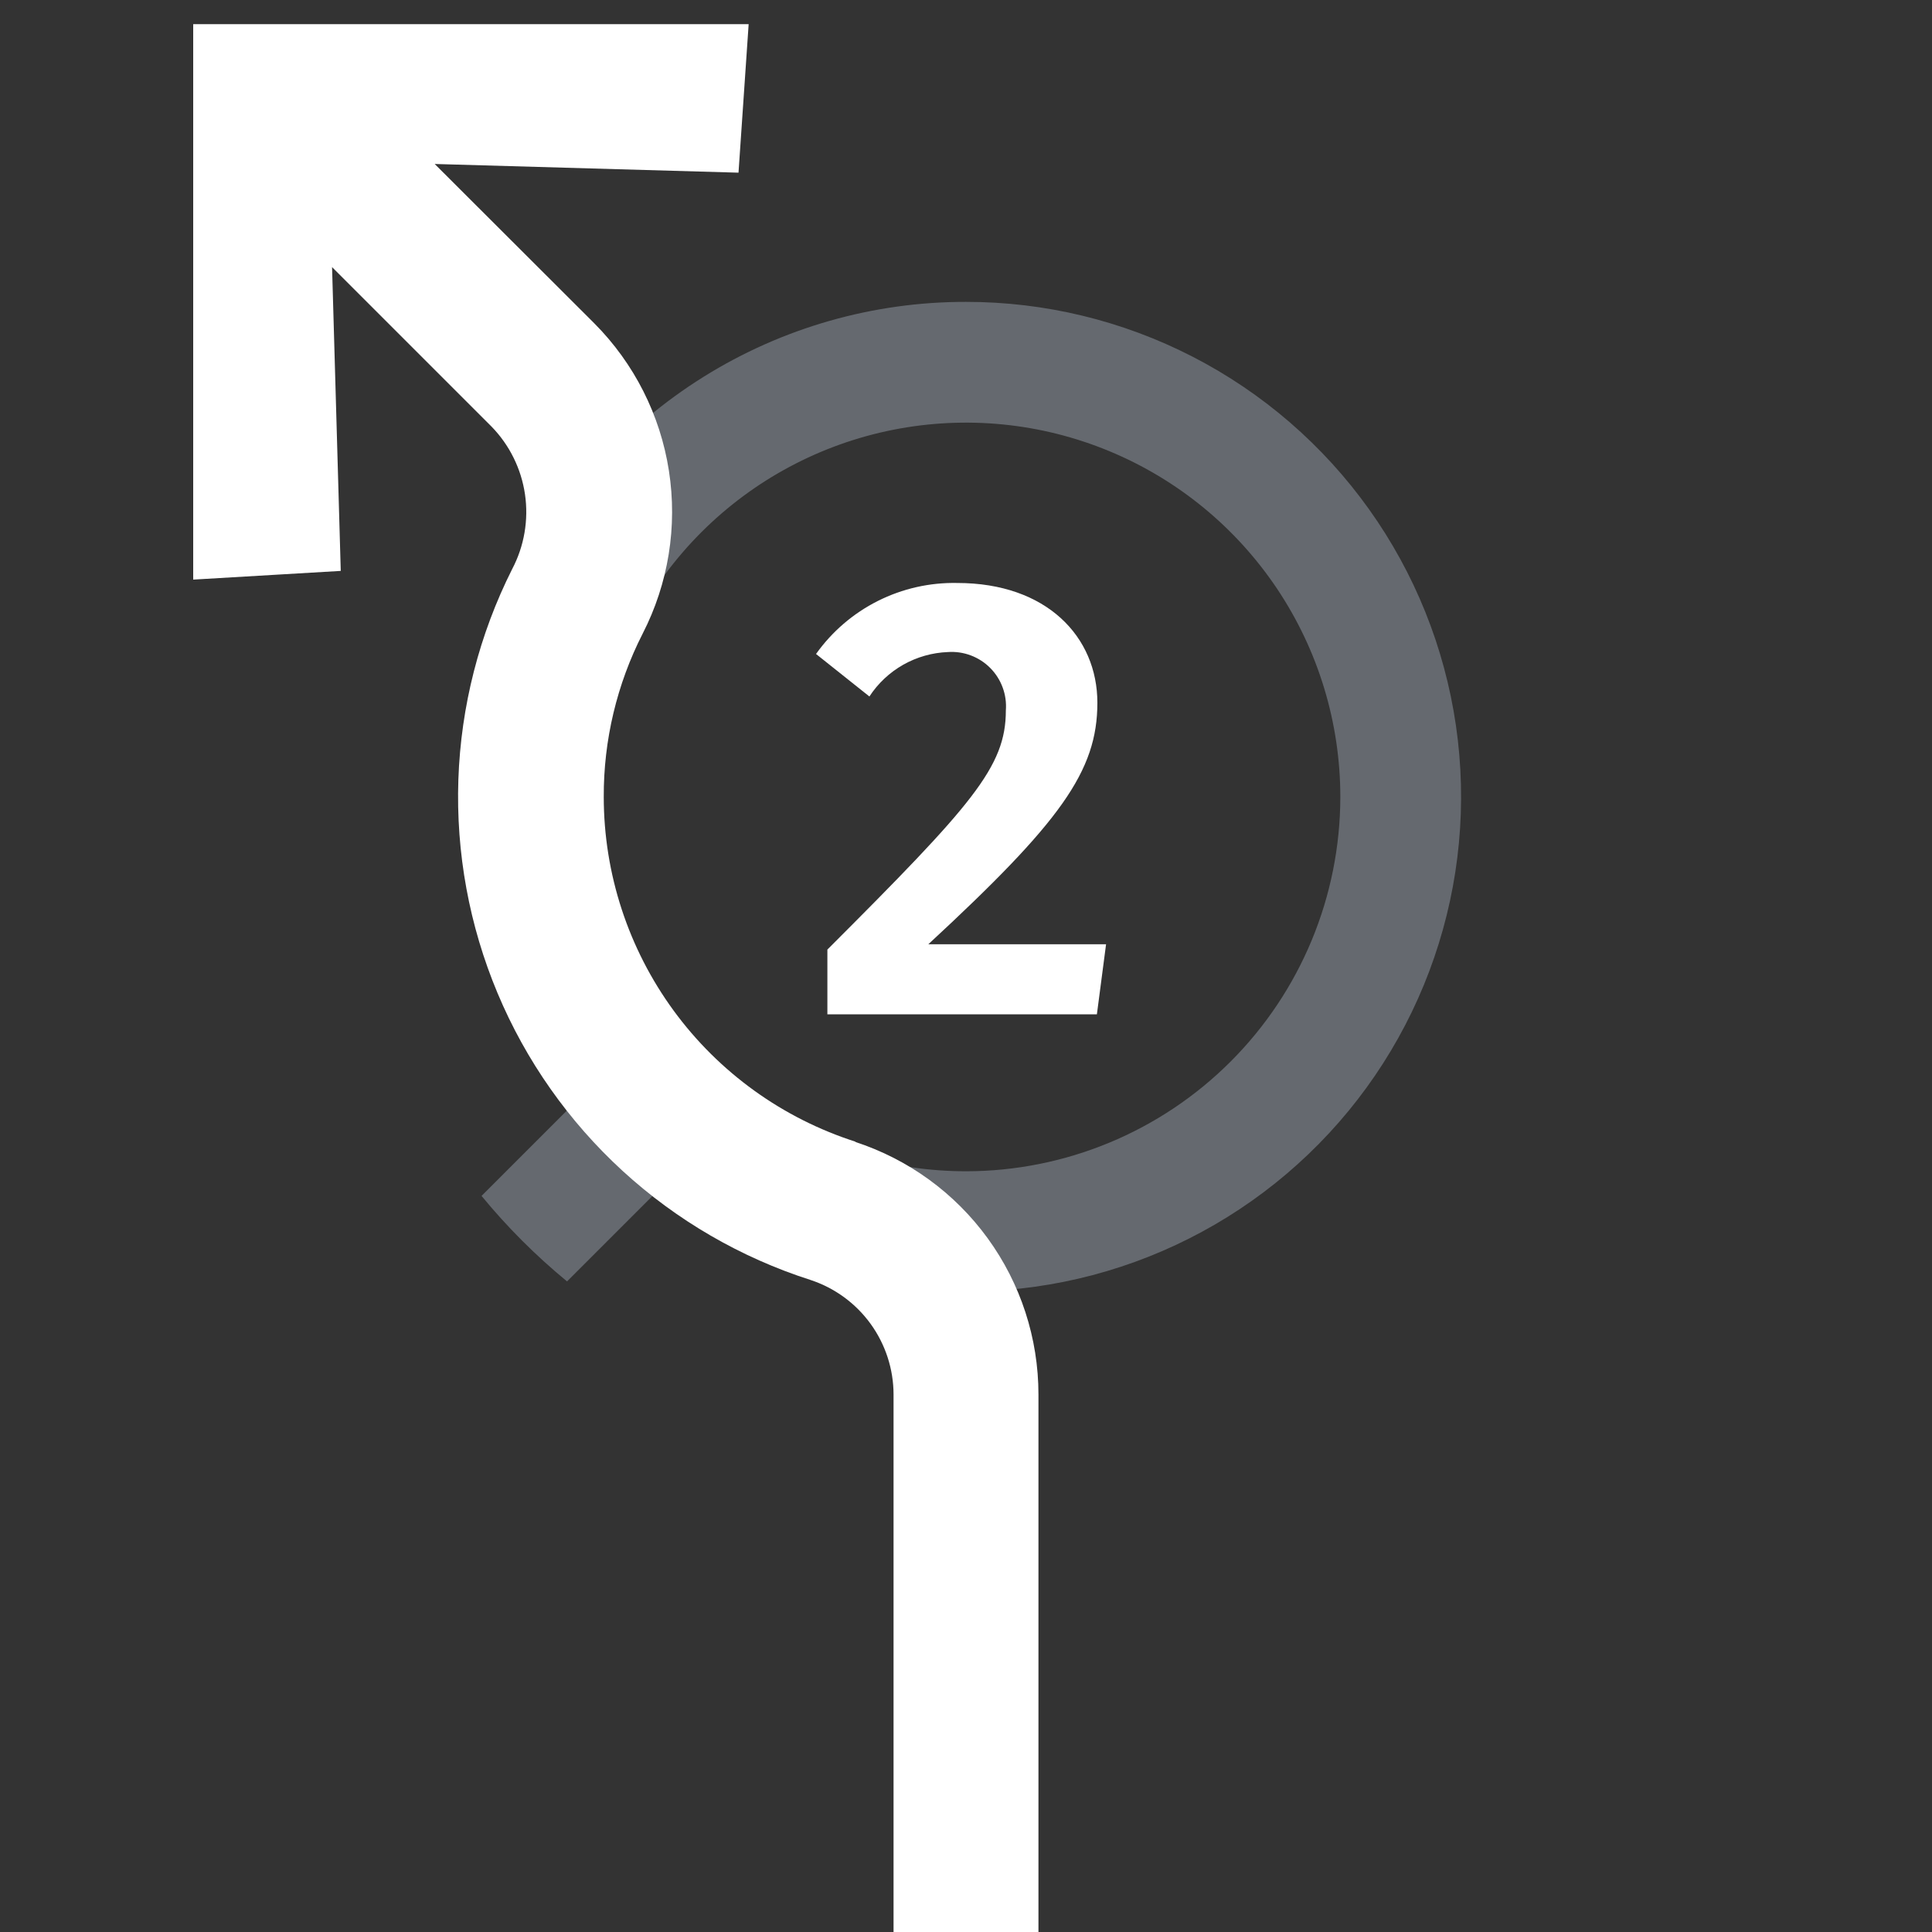 <svg width="80" height="80" viewBox="0 0 80 80" fill="none" xmlns="http://www.w3.org/2000/svg">
<rect x="0" y="0" width="80" height="80" fill="#333333" stroke="none"/>
<path d="M40 12.5C36.158 12.494 32.393 13.569 29.134 15.603C25.875 17.636 23.253 20.546 21.57 23.998C19.886 27.451 19.208 31.308 19.613 35.128C20.018 38.948 21.49 42.577 23.86 45.6L19.94 49.52C21.002 50.812 22.188 51.998 23.48 53.06L27.4 49.14C29.973 51.149 32.988 52.514 36.195 53.122C39.401 53.729 42.707 53.562 45.836 52.634C48.966 51.706 51.828 50.044 54.185 47.786C56.542 45.528 58.325 42.74 59.386 39.653C60.448 36.567 60.757 33.271 60.287 30.041C59.817 26.811 58.583 23.74 56.686 21.084C54.789 18.428 52.286 16.263 49.383 14.77C46.481 13.277 43.264 12.498 40 12.5ZM40 48.5C36.934 48.5 33.938 47.591 31.389 45.888C28.84 44.185 26.853 41.764 25.68 38.932C24.507 36.099 24.2 32.983 24.798 29.976C25.396 26.969 26.872 24.208 29.04 22.04C31.207 19.872 33.969 18.396 36.976 17.798C39.983 17.2 43.099 17.507 45.931 18.68C48.764 19.853 51.184 21.84 52.888 24.389C54.591 26.938 55.5 29.934 55.5 33C55.497 37.11 53.863 41.051 50.957 43.957C48.051 46.864 44.11 48.497 40 48.5Z" fill="#C3CDDE" fill-opacity="0.35"/>
<path d="M45.44 29.1C45.44 31.94 43.91 34.04 38.44 39.1H45.8L45.42 42H34.26V39.32C40.26 33.32 41.65 31.76 41.65 29.42C41.675 29.098 41.631 28.773 41.519 28.47C41.408 28.166 41.232 27.89 41.004 27.66C40.777 27.43 40.502 27.253 40.199 27.139C39.897 27.025 39.573 26.977 39.25 27C38.601 27.025 37.967 27.205 37.401 27.525C36.836 27.845 36.355 28.296 36 28.84L33.79 27.08C34.452 26.15 35.331 25.396 36.35 24.884C37.37 24.372 38.499 24.116 39.64 24.14C43.34 24.14 45.44 26.37 45.44 29.1ZM35.44 47.28C32.411 46.313 29.767 44.409 27.891 41.843C26.015 39.276 25.002 36.179 25 33C24.991 30.651 25.543 28.333 26.61 26.24C27.677 24.161 28.058 21.799 27.698 19.49C27.339 17.181 26.258 15.046 24.61 13.39L18 6.79L30.58 7.15L31 1H8V24L14.11 23.64L13.75 11.06L20.35 17.66C21.098 18.427 21.584 19.41 21.739 20.47C21.893 21.53 21.708 22.612 21.21 23.56C19.846 26.27 19.085 29.244 18.98 32.276C18.876 35.308 19.429 38.327 20.603 41.125C21.776 43.923 23.543 46.433 25.779 48.483C28.016 50.533 30.671 52.074 33.56 53C34.559 53.328 35.429 53.963 36.047 54.814C36.664 55.665 36.998 56.689 37 57.74V80H43V57.74C43 55.417 42.264 53.154 40.899 51.276C39.534 49.397 37.609 47.998 35.4 47.28H35.44Z" fill="white"/>
</svg>
